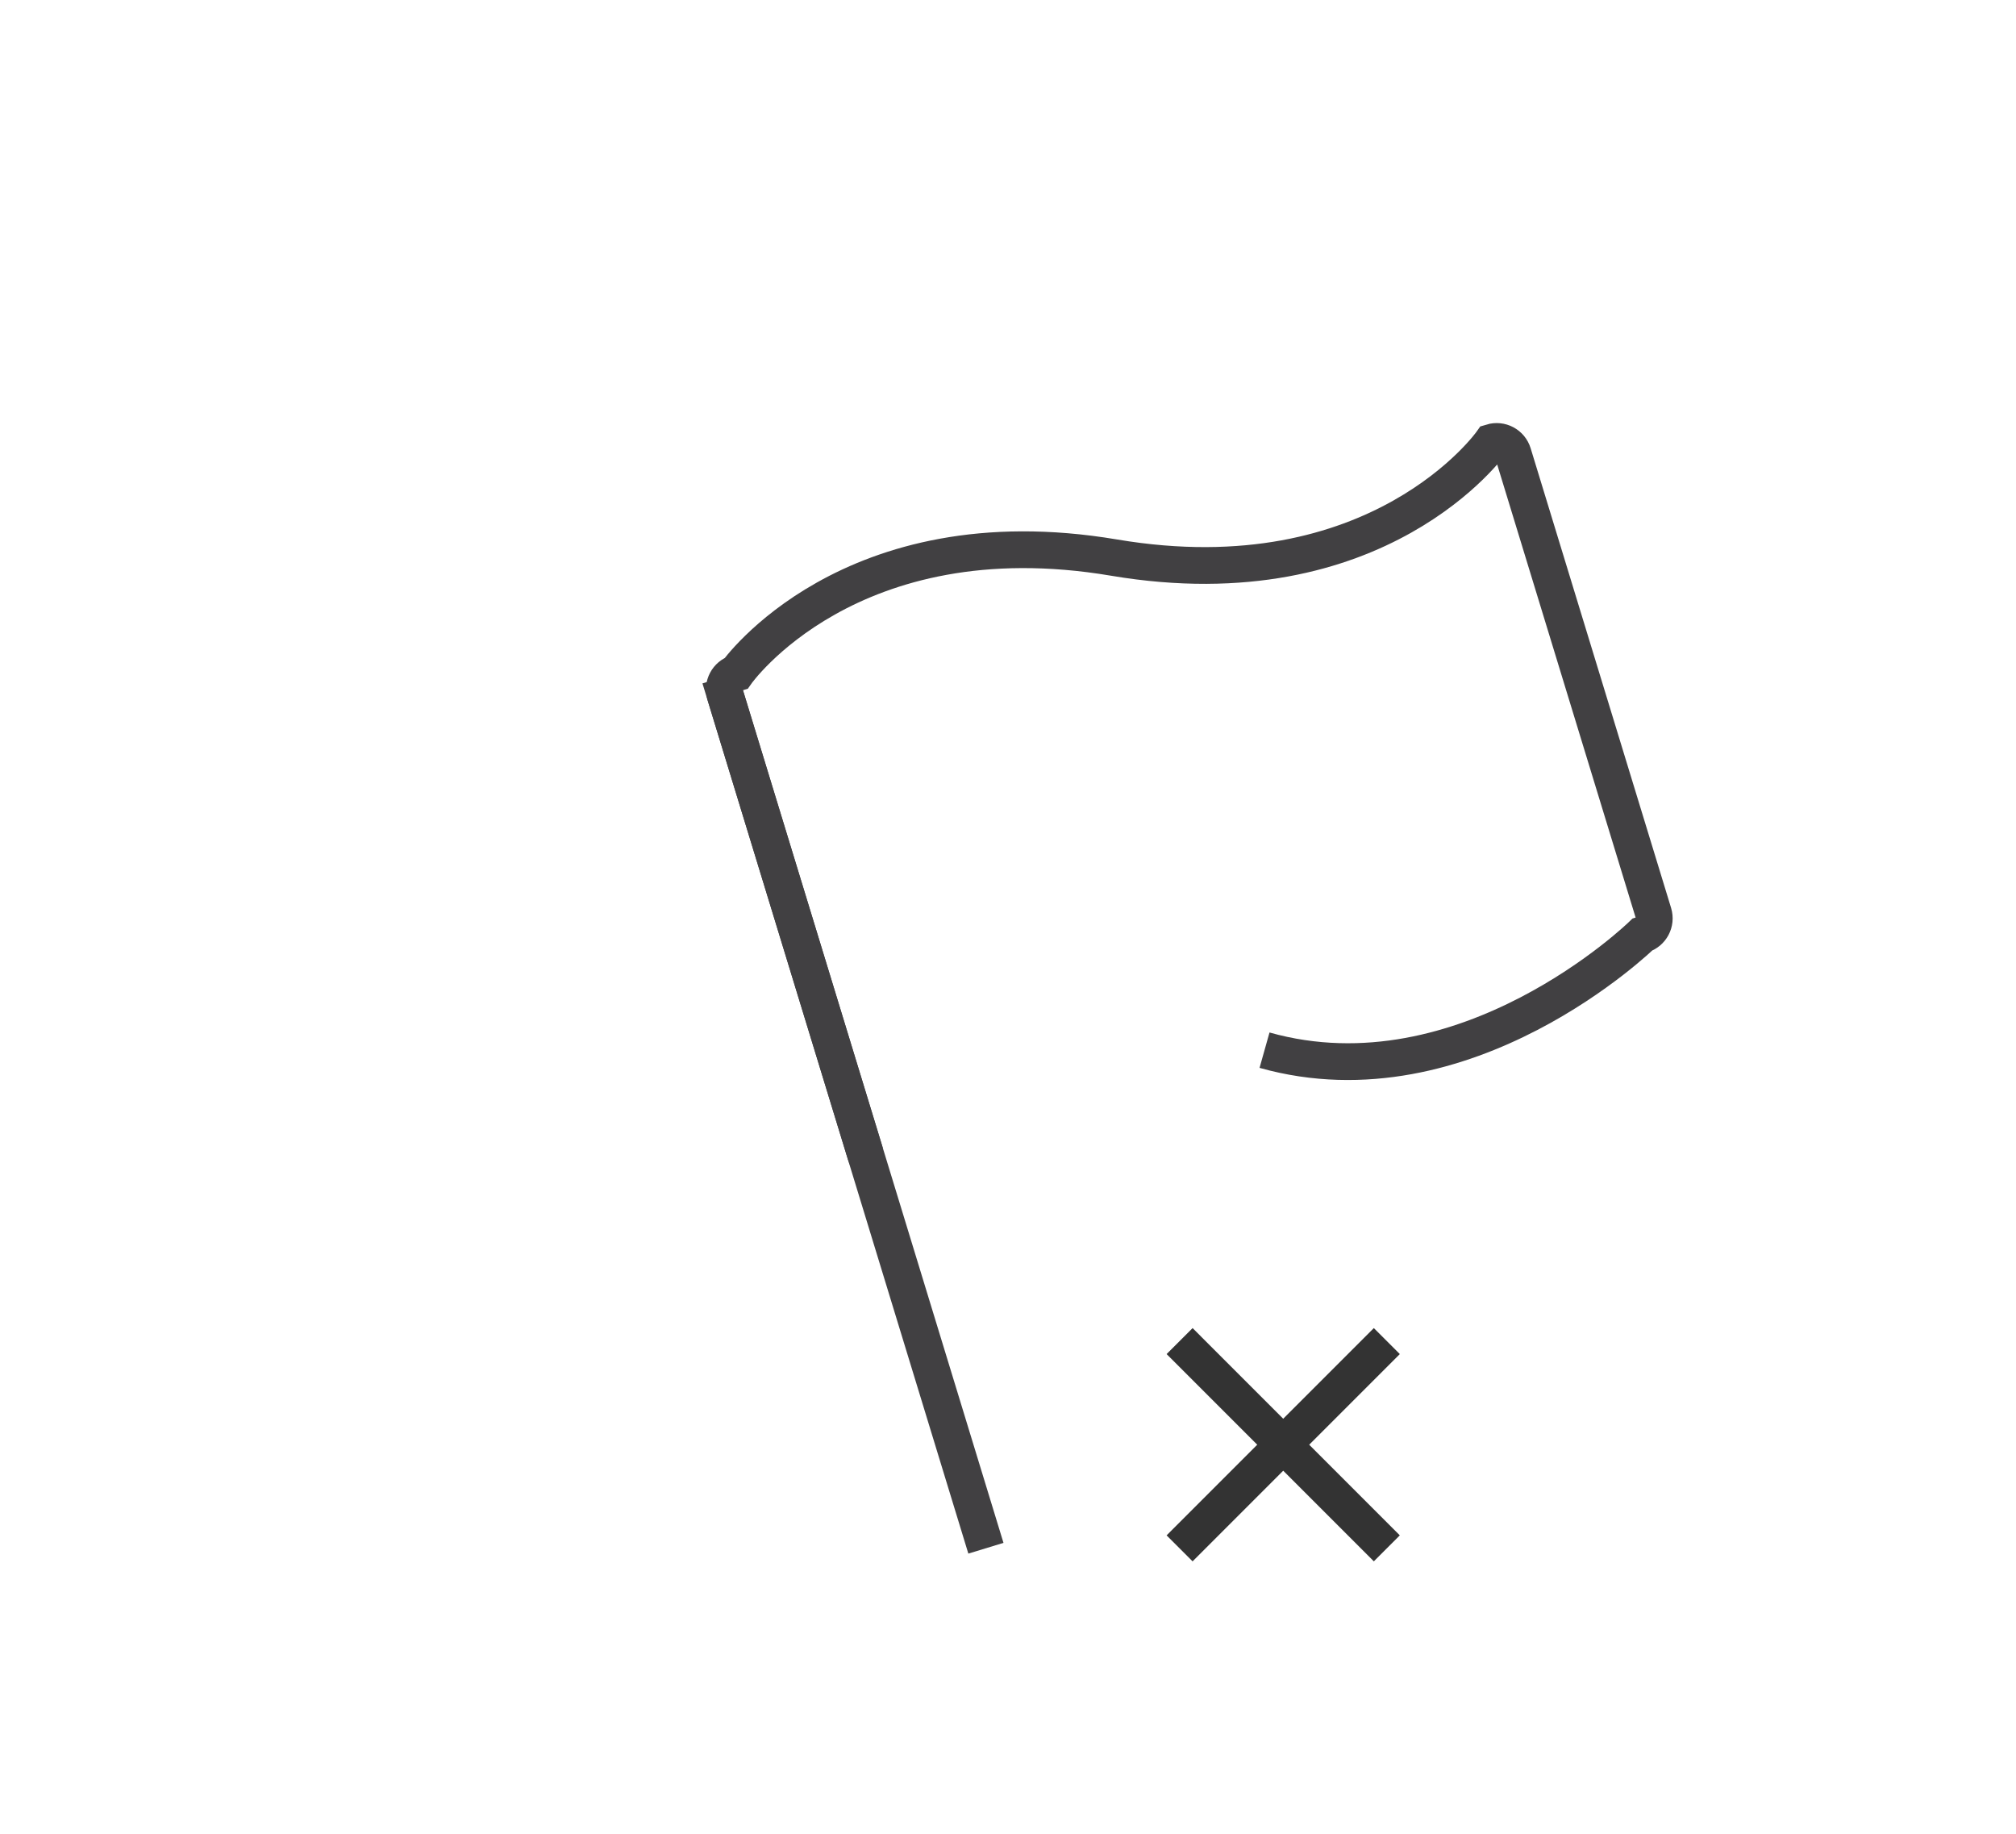 <?xml version="1.0" encoding="utf-8"?>
<!-- Generator: Adobe Illustrator 15.0.0, SVG Export Plug-In . SVG Version: 6.00 Build 0)  -->
<!DOCTYPE svg PUBLIC "-//W3C//DTD SVG 1.0//EN" "http://www.w3.org/TR/2001/REC-SVG-20010904/DTD/svg10.dtd">
<svg version="1.0" id="Layer_1" xmlns="http://www.w3.org/2000/svg" xmlns:xlink="http://www.w3.org/1999/xlink" x="0px" y="0px"
	 width="109.753px" height="99.815px" viewBox="0 0 109.753 99.815" enable-background="new 0 0 109.753 99.815"
	 xml:space="preserve">
<path fill="none" stroke="#414042" stroke-width="2" stroke-miterlimit="10" d="M109.753,26"/>
<g>
	<line fill="none" stroke="#414042" stroke-width="2" stroke-miterlimit="10" x1="39.199" y1="36.908" x2="53.674" y2="84.276"/>
	<path fill="none" stroke="#414042" stroke-width="2" stroke-miterlimit="10" d="M48.285,63.447
		c-0.494,0.151-1.016-0.127-1.166-0.621l-7.647-25.025c-0.149-0.494,0.128-1.017,0.62-1.167c0,0,6.132-8.714,20.558-6.282
		c14.424,2.433,20.557-6.282,20.557-6.282c0.493-0.15,1.016,0.127,1.166,0.621l7.647,25.025c0.15,0.494-0.127,1.016-0.62,1.167
		c0,0-9.599,9.367-20.558,6.282"/>
</g>
<line fill="none" stroke="#333333" stroke-width="2" stroke-miterlimit="10" x1="64.218" y1="84.283" x2="75.5" y2="73"/>
<line fill="none" stroke="#333333" stroke-width="2" stroke-miterlimit="10" x1="64.219" y1="73" x2="75.5" y2="84.282"/>
</svg>
